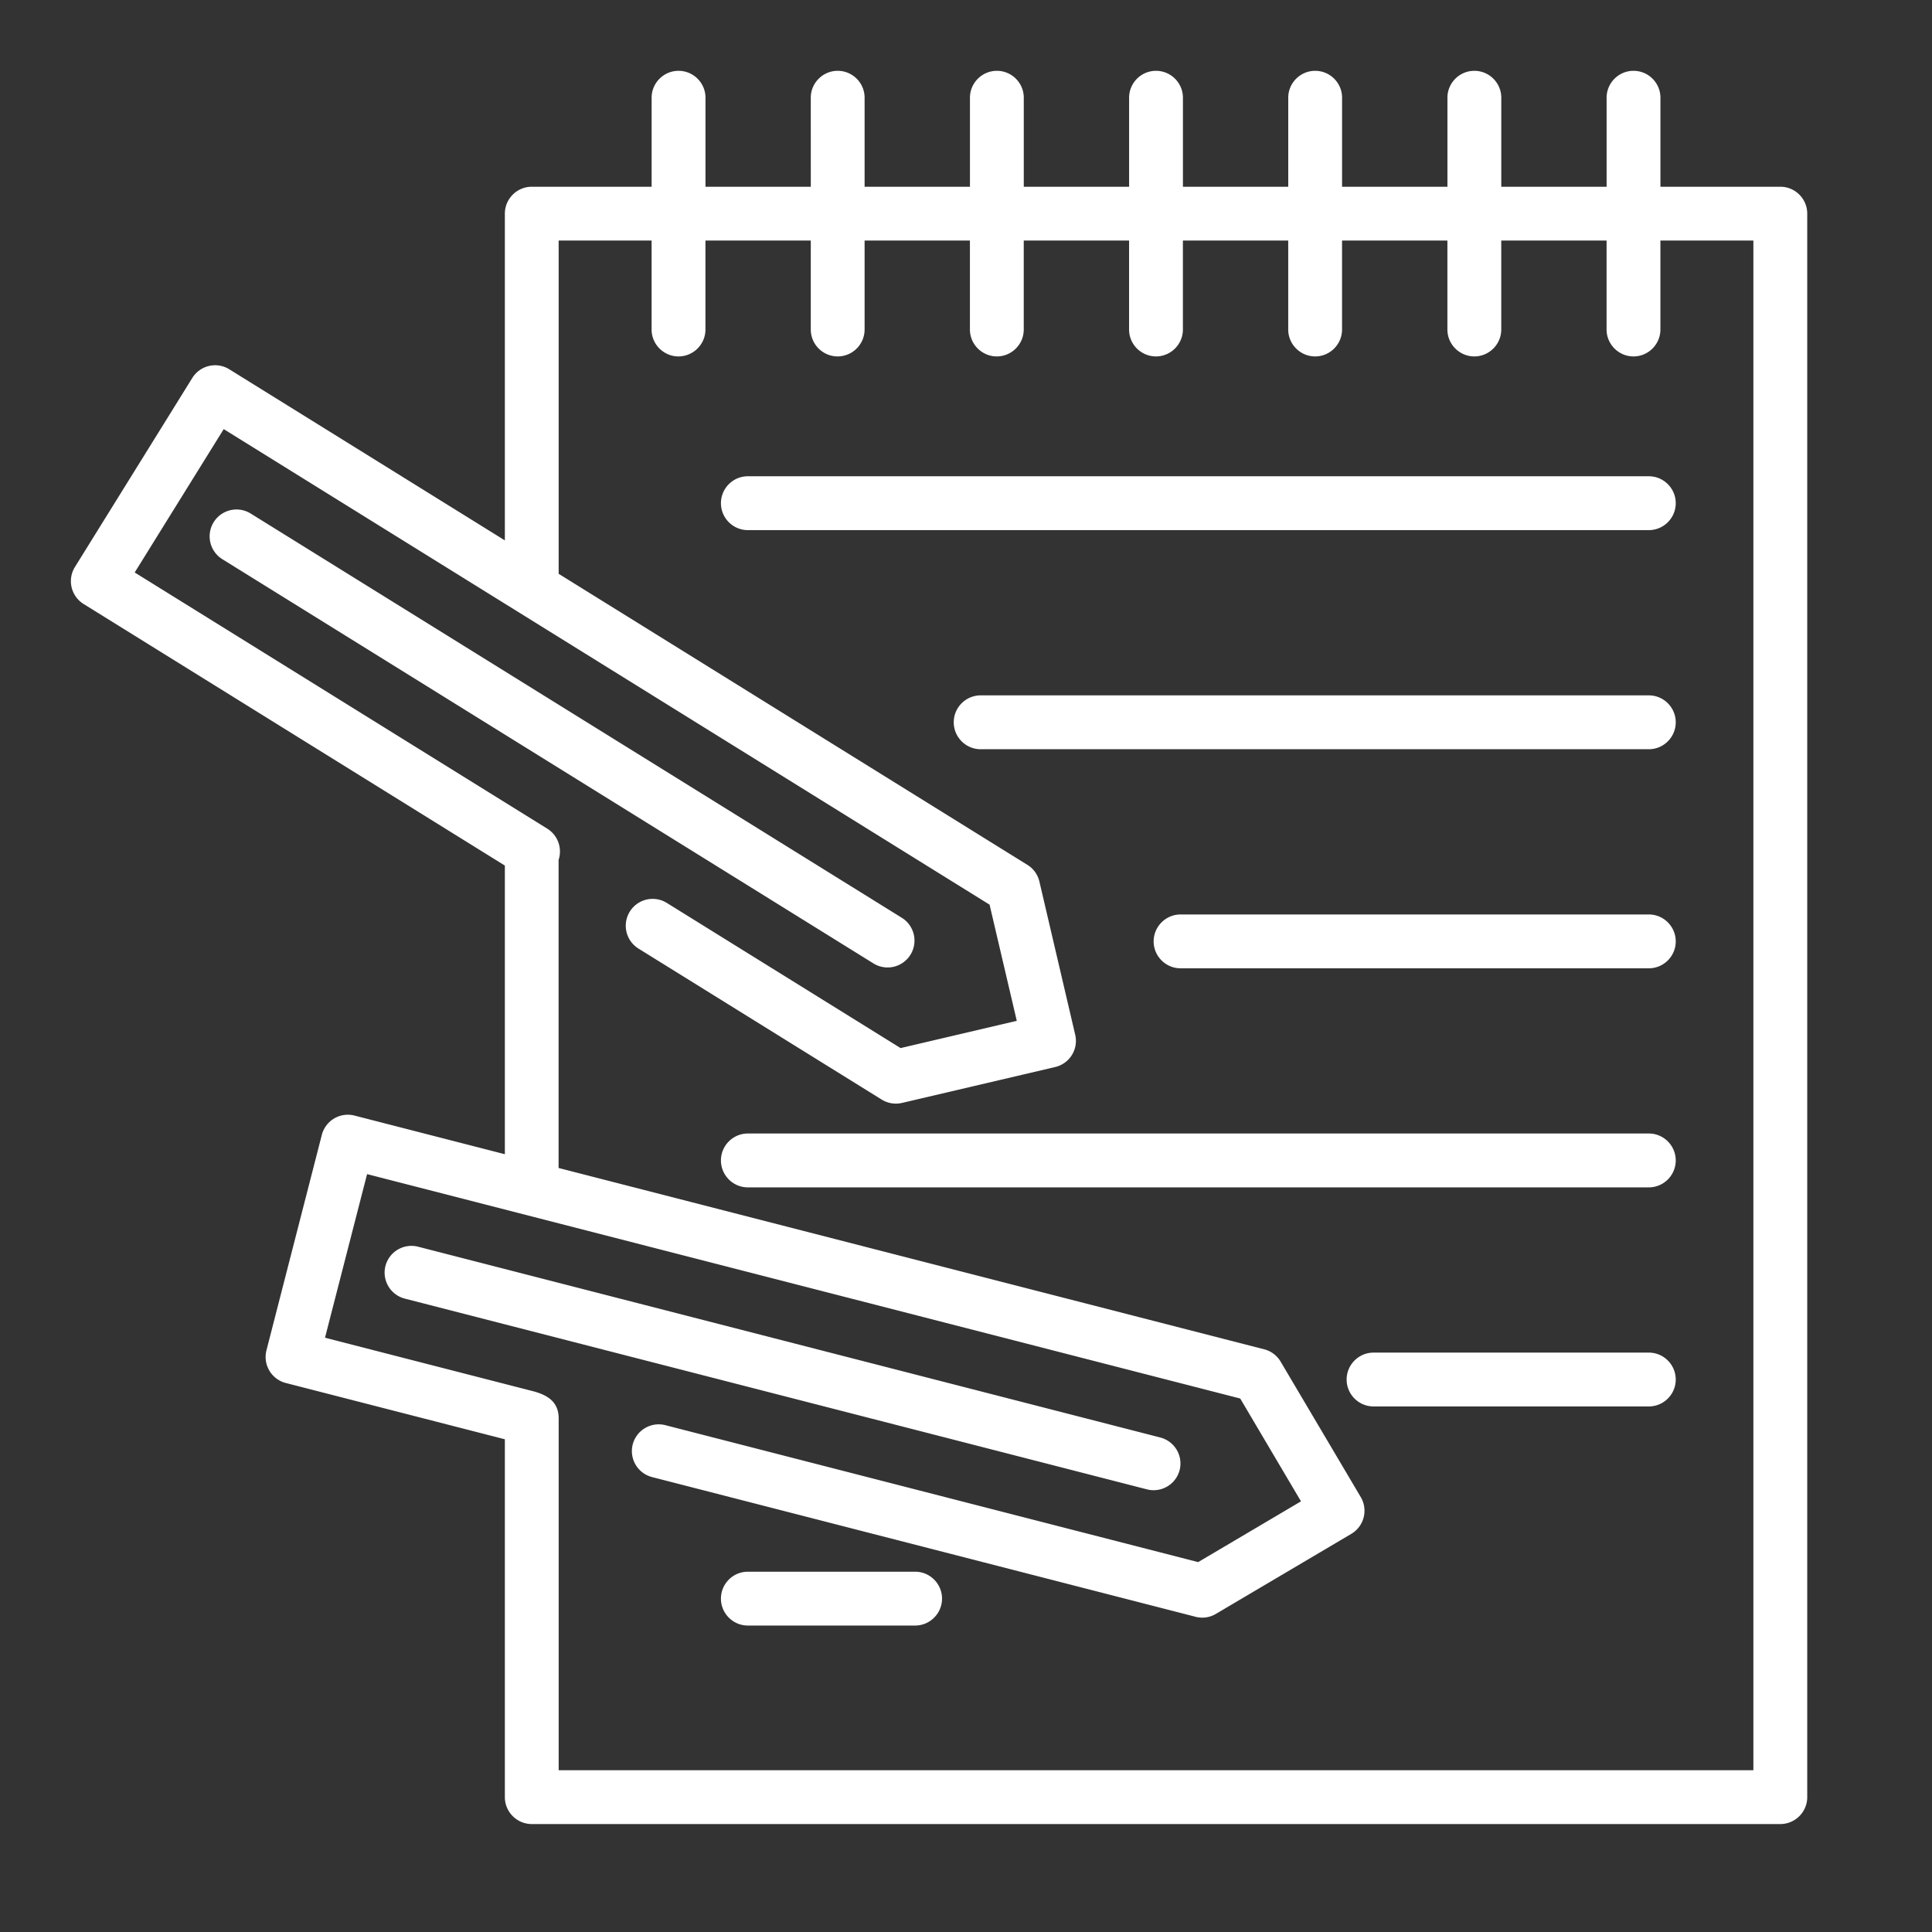 <svg xmlns="http://www.w3.org/2000/svg" width="64" height="64"><rect width="100%" height="100%" fill="#333333" stroke="none"/><path d="M26.858 3.237c0-.491.401-.891.892-.891s.891.4.891.891v2.949h3.49V3.237c0-.491.401-.891.892-.891s.891.4.891.891v2.949h3.489V3.237c0-.491.4-.891.891-.891s.892.4.892.891v2.949h3.489V3.237c0-.491.401-.891.892-.891s.891.4.891.891v2.949h3.49V3.237c0-.491.401-.891.892-.891s.892.4.892.891v2.949h3.489V3.237c0-.491.4-.891.892-.891s.891.4.891.891v2.949h3.972c.491 0 .891.4.891.891v52.456c0 .491-.4.891-.891.891H17.616c-.491 0-.892-.4-.892-.891V47.678l-7.258-1.865a.89.89 0 0 1-.64-1.079l1.835-7.14a.89.89 0 0 1 1.079-.64l4.984 1.281v-9.562L2.768 20.007a.89.89 0 0 1-.285-1.226l3.888-6.262a.89.89 0 0 1 1.226-.285l9.127 5.667V7.077c0-.491.401-.891.892-.891h3.97V3.237c0-.491.401-.891.892-.891s.892.4.892.891v2.949h3.489zm1.783 4.732v2.946c0 .491-.4.892-.891.892s-.892-.401-.892-.892V7.969h-3.489v2.946c0 .491-.401.892-.892.892s-.892-.401-.892-.892V7.969h-3.079v11.039l15.53 9.643c.209.129.344.332.396.554l1.186 5.074a.89.89 0 0 1-.665 1.068l-5.074 1.189c-.239.055-.479.008-.672-.111l-8.058-5.003a.89.89 0 1 1 .941-1.511l7.743 4.808 3.849-.903-.901-3.848-25.37-15.753-2.949 4.749 13.668 8.487a.89.89 0 0 1 .374 1.035v10.205l23.375 6.007c.237.06.428.213.544.409l2.654 4.486a.89.89 0 0 1-.313 1.218l-4.487 2.652c-.224.133-.483.155-.715.084L21.6 48.93a.89.89 0 0 1-.641-1.079.89.89 0 0 1 1.079-.641l17.652 4.537 3.407-2.013-2.013-3.406-28.924-7.434-1.394 5.42 6.922 1.779c.463.129.819.353.819.898v11.65h39.576V7.969h-3.08v2.946c0 .491-.4.892-.891.892s-.892-.401-.892-.892V7.969h-3.489v2.946c0 .491-.401.892-.892.892s-.892-.401-.892-.892V7.969h-3.49v2.946c0 .491-.4.892-.891.892s-.892-.401-.892-.892V7.969h-3.489v2.946c0 .491-.401.892-.892.892s-.891-.401-.891-.892V7.969h-3.489v2.946c0 .491-.4.892-.891.892s-.892-.401-.892-.892V7.969zm1.233 22.434a.89.89 0 1 1-.941 1.511L7.364 18.523a.89.89 0 1 1 .941-1.511zm8.562 17.216a.89.89 0 0 1 .641 1.079.89.89 0 0 1-1.079.64l-24.589-6.32a.89.89 0 0 1-.641-1.079.89.89 0 0 1 1.079-.641zM24.773 17.561c-.491 0-.891-.401-.891-.892s.4-.892.891-.892H54.62c.491 0 .891.401.891.892s-.4.892-.891.892zm7.712 7.258c-.491 0-.891-.401-.891-.892s.4-.892.891-.892H54.62c.491 0 .891.401.891.892s-.4.892-.891.892zm6.623 7.257c-.491 0-.892-.4-.892-.891s.401-.892.892-.892H54.62c.491 0 .891.401.891.892s-.4.891-.891.891zm-14.335 7.257c-.491 0-.891-.401-.891-.892s.4-.892.891-.892H54.62c.491 0 .891.401.891.892s-.4.892-.891.892zM45.5 46.59c-.491 0-.891-.4-.891-.891s.4-.892.891-.892h9.12c.491 0 .891.401.891.892s-.4.891-.891.891zm-15.185 5.475c.491 0 .891.4.891.891s-.4.892-.891.892h-5.542c-.491 0-.891-.4-.891-.892s.4-.891.891-.891h5.542z" fill="#fff" image-rendering="optimizeQuality" shape-rendering="geometricPrecision" text-rendering="geometricPrecision"/></svg>